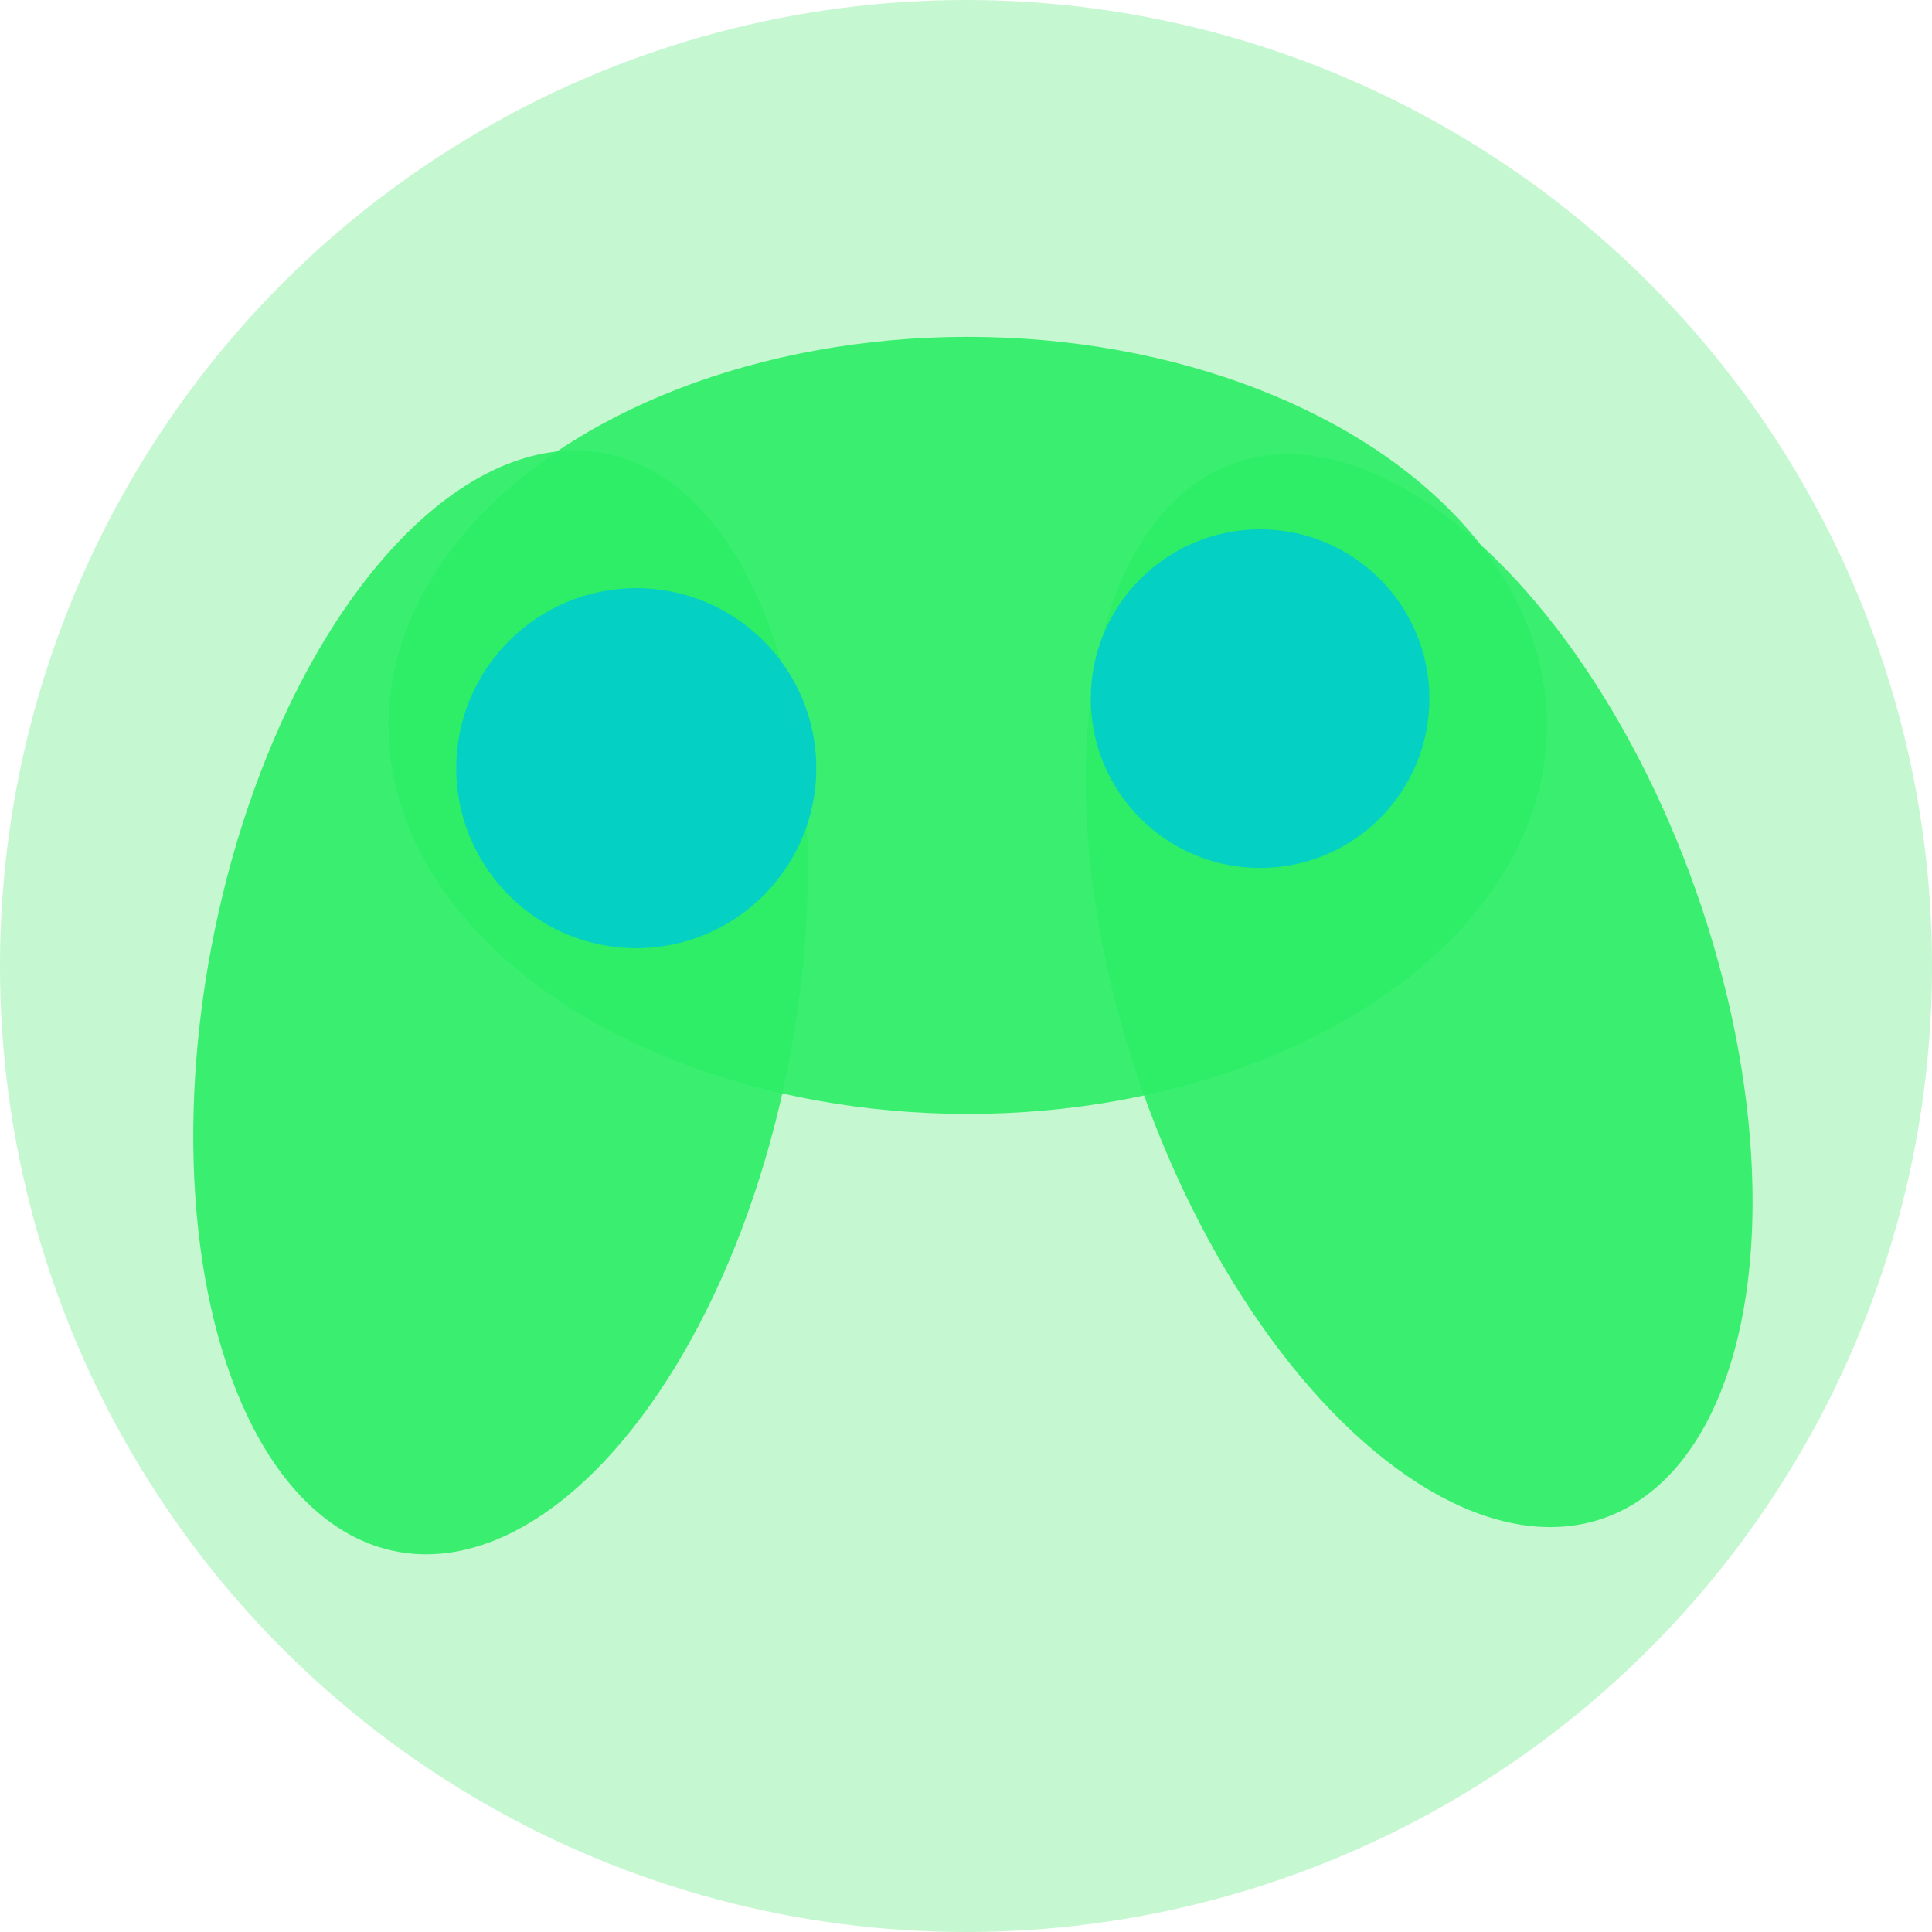 <svg xmlns="http://www.w3.org/2000/svg" viewBox="0 0 108.4 108.4" id="svg105">
  <g id="layer1" transform="translate(-48.6 -81.8)" stroke-linecap="round" stroke-linejoin="round" stroke-dashoffset="47.8" stroke-opacity=".7">
    <circle r="54.2" cy="136" cx="102.8" id="path870" fill="#1ae344" fill-opacity=".25" stroke-width=".7"/>
    <ellipse transform="matrix(.953 .305 -.219 .976 0 0)" ry="31.3" rx="16.6" cy="108.5" cx="105.4" id="path10-3" fill="#2cee65" fill-opacity=".9" stroke-width=".7"/>
    <ellipse transform="rotate(-90)" ry="32.5" rx="21.8" cy="102.9" cx="-122.5" id="path10-6" fill="#2cee65" fill-opacity=".9" stroke-width=".8"/>
    <circle r="10.1" cy="124.9" cx="84.3" id="path853" fill="#00cdcd" fill-opacity=".9" stroke-width=".7"/>
    <ellipse transform="matrix(-.977 .213 -.298 -.955 0 0)" ry="31.3" rx="16.6" cy="-162.1" cx="-81.8" id="path10-3-5" fill="#2cee65" fill-opacity=".9" stroke-width=".7"/>
    <circle r="9.5" cy="121" cx="119.3" id="path853-7" fill="#00cdcd" fill-opacity=".9" stroke-width=".6"/>
  </g>
</svg>
